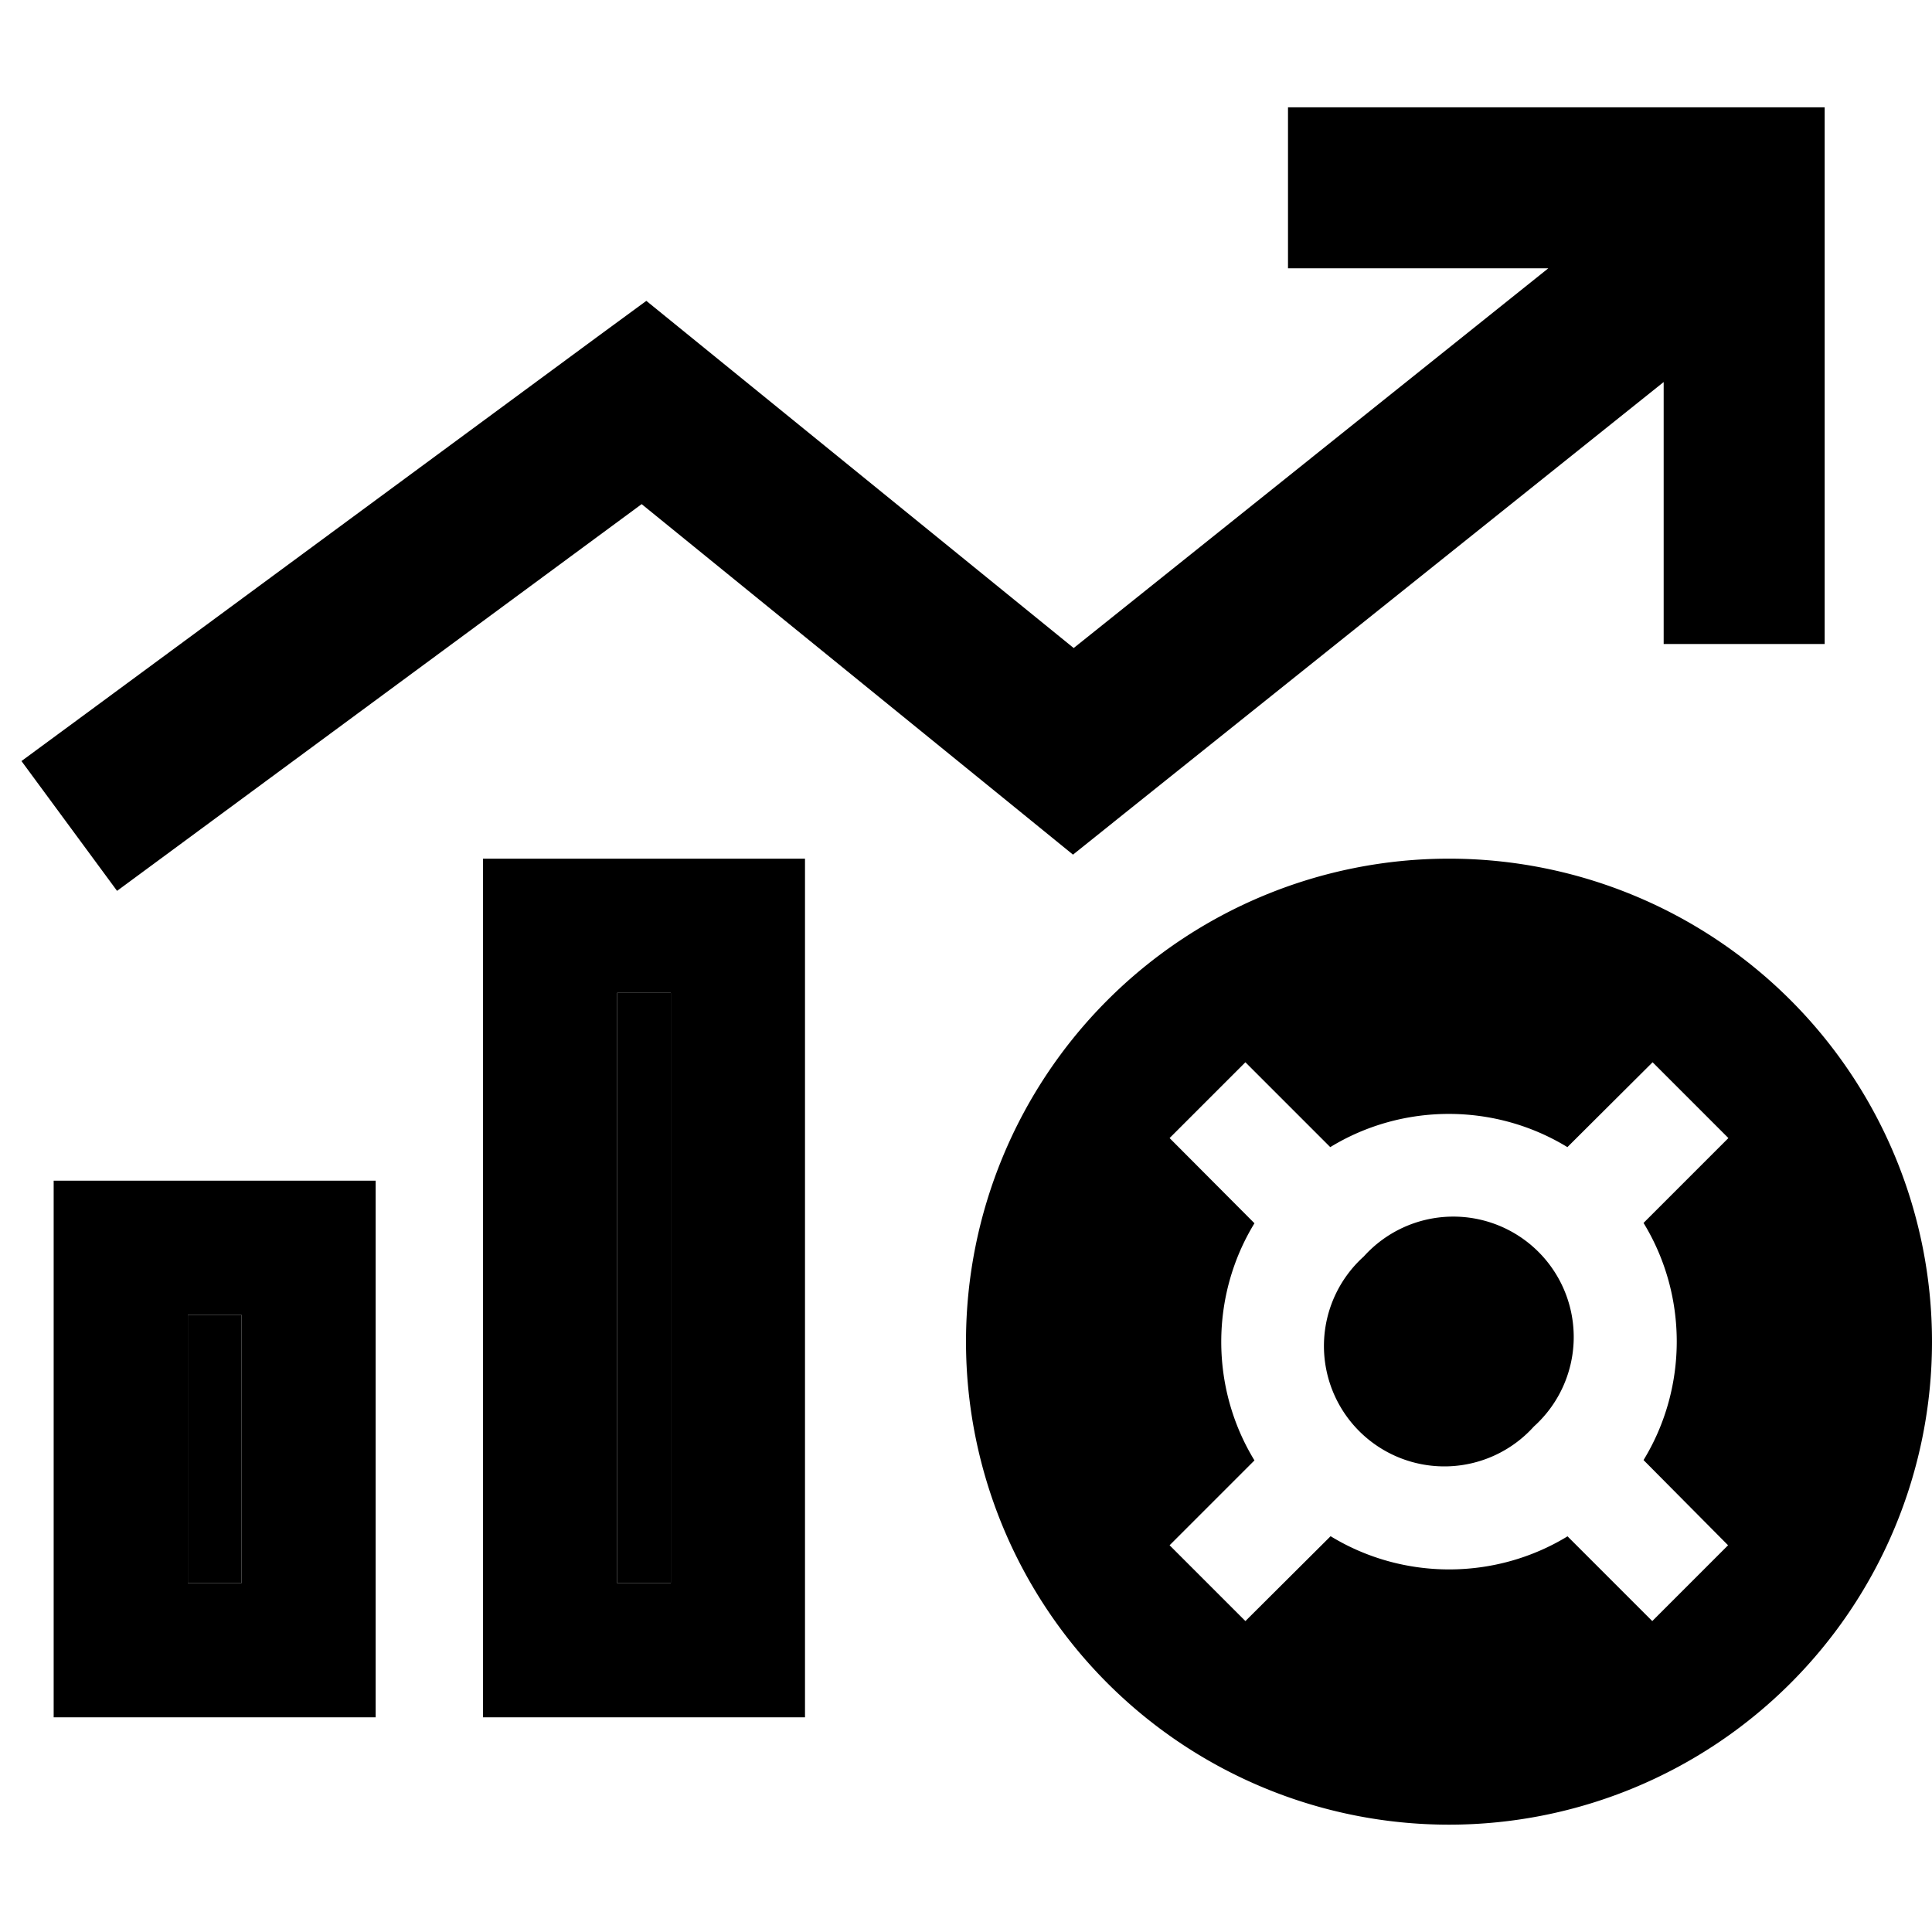 <svg xmlns="http://www.w3.org/2000/svg" width="24" height="24" viewBox="0 0 576 512"><path class="pr-icon-duotone-secondary" d="M56 360l0 80 16 0 0-80-16 0zm128-96l0 176 16 0 0-176-16 0z"/><path class="pr-icon-duotone-primary" d="M384 0l24 0L520 0l24 0 0 24 0 112 0 24-48 0 0-24 0-54.1-1 .8-160 128-15.1 12.1-15-12.2L191.3 118.3l-137 101L34.9 233.6 6.4 194.9l19.3-14.2 152-112 15-11 14.4 11.7 113 91.8L461.6 48 408 48l-24 0 0-48zM200 264l-16 0 0 176 16 0 0-176zm-16-40l16 0 40 0 0 40 0 176 0 40-40 0-16 0-40 0 0-40 0-176 0-40 40 0zM72 360l-16 0 0 80 16 0 0-80zM56 320l16 0 40 0 0 40 0 80 0 40-40 0-16 0-40 0 0-40 0-80 0-40 40 0zm232 48a144 144 0 1 1 288 0 144 144 0 1 1 -288 0zm118.6-25.4a35.9 35.9 0 1 1 50.7 50.7 35.9 35.9 0 1 1 -50.7-50.7zM467.3 426l25.3 25.3 22.6-22.6L490 403.3c13.2-21.6 13.2-49.1 0-70.7l25.3-25.3-22.6-22.6L467.3 310c-21.6-13.2-49.1-13.2-70.7 0l-25.3-25.3-22.6 22.6L374 332.7c-13.2 21.6-13.2 49.1 0 70.7l-25.3 25.3 22.6 22.6L396.7 426c21.6 13.2 49.1 13.2 70.7 0z"/></svg>